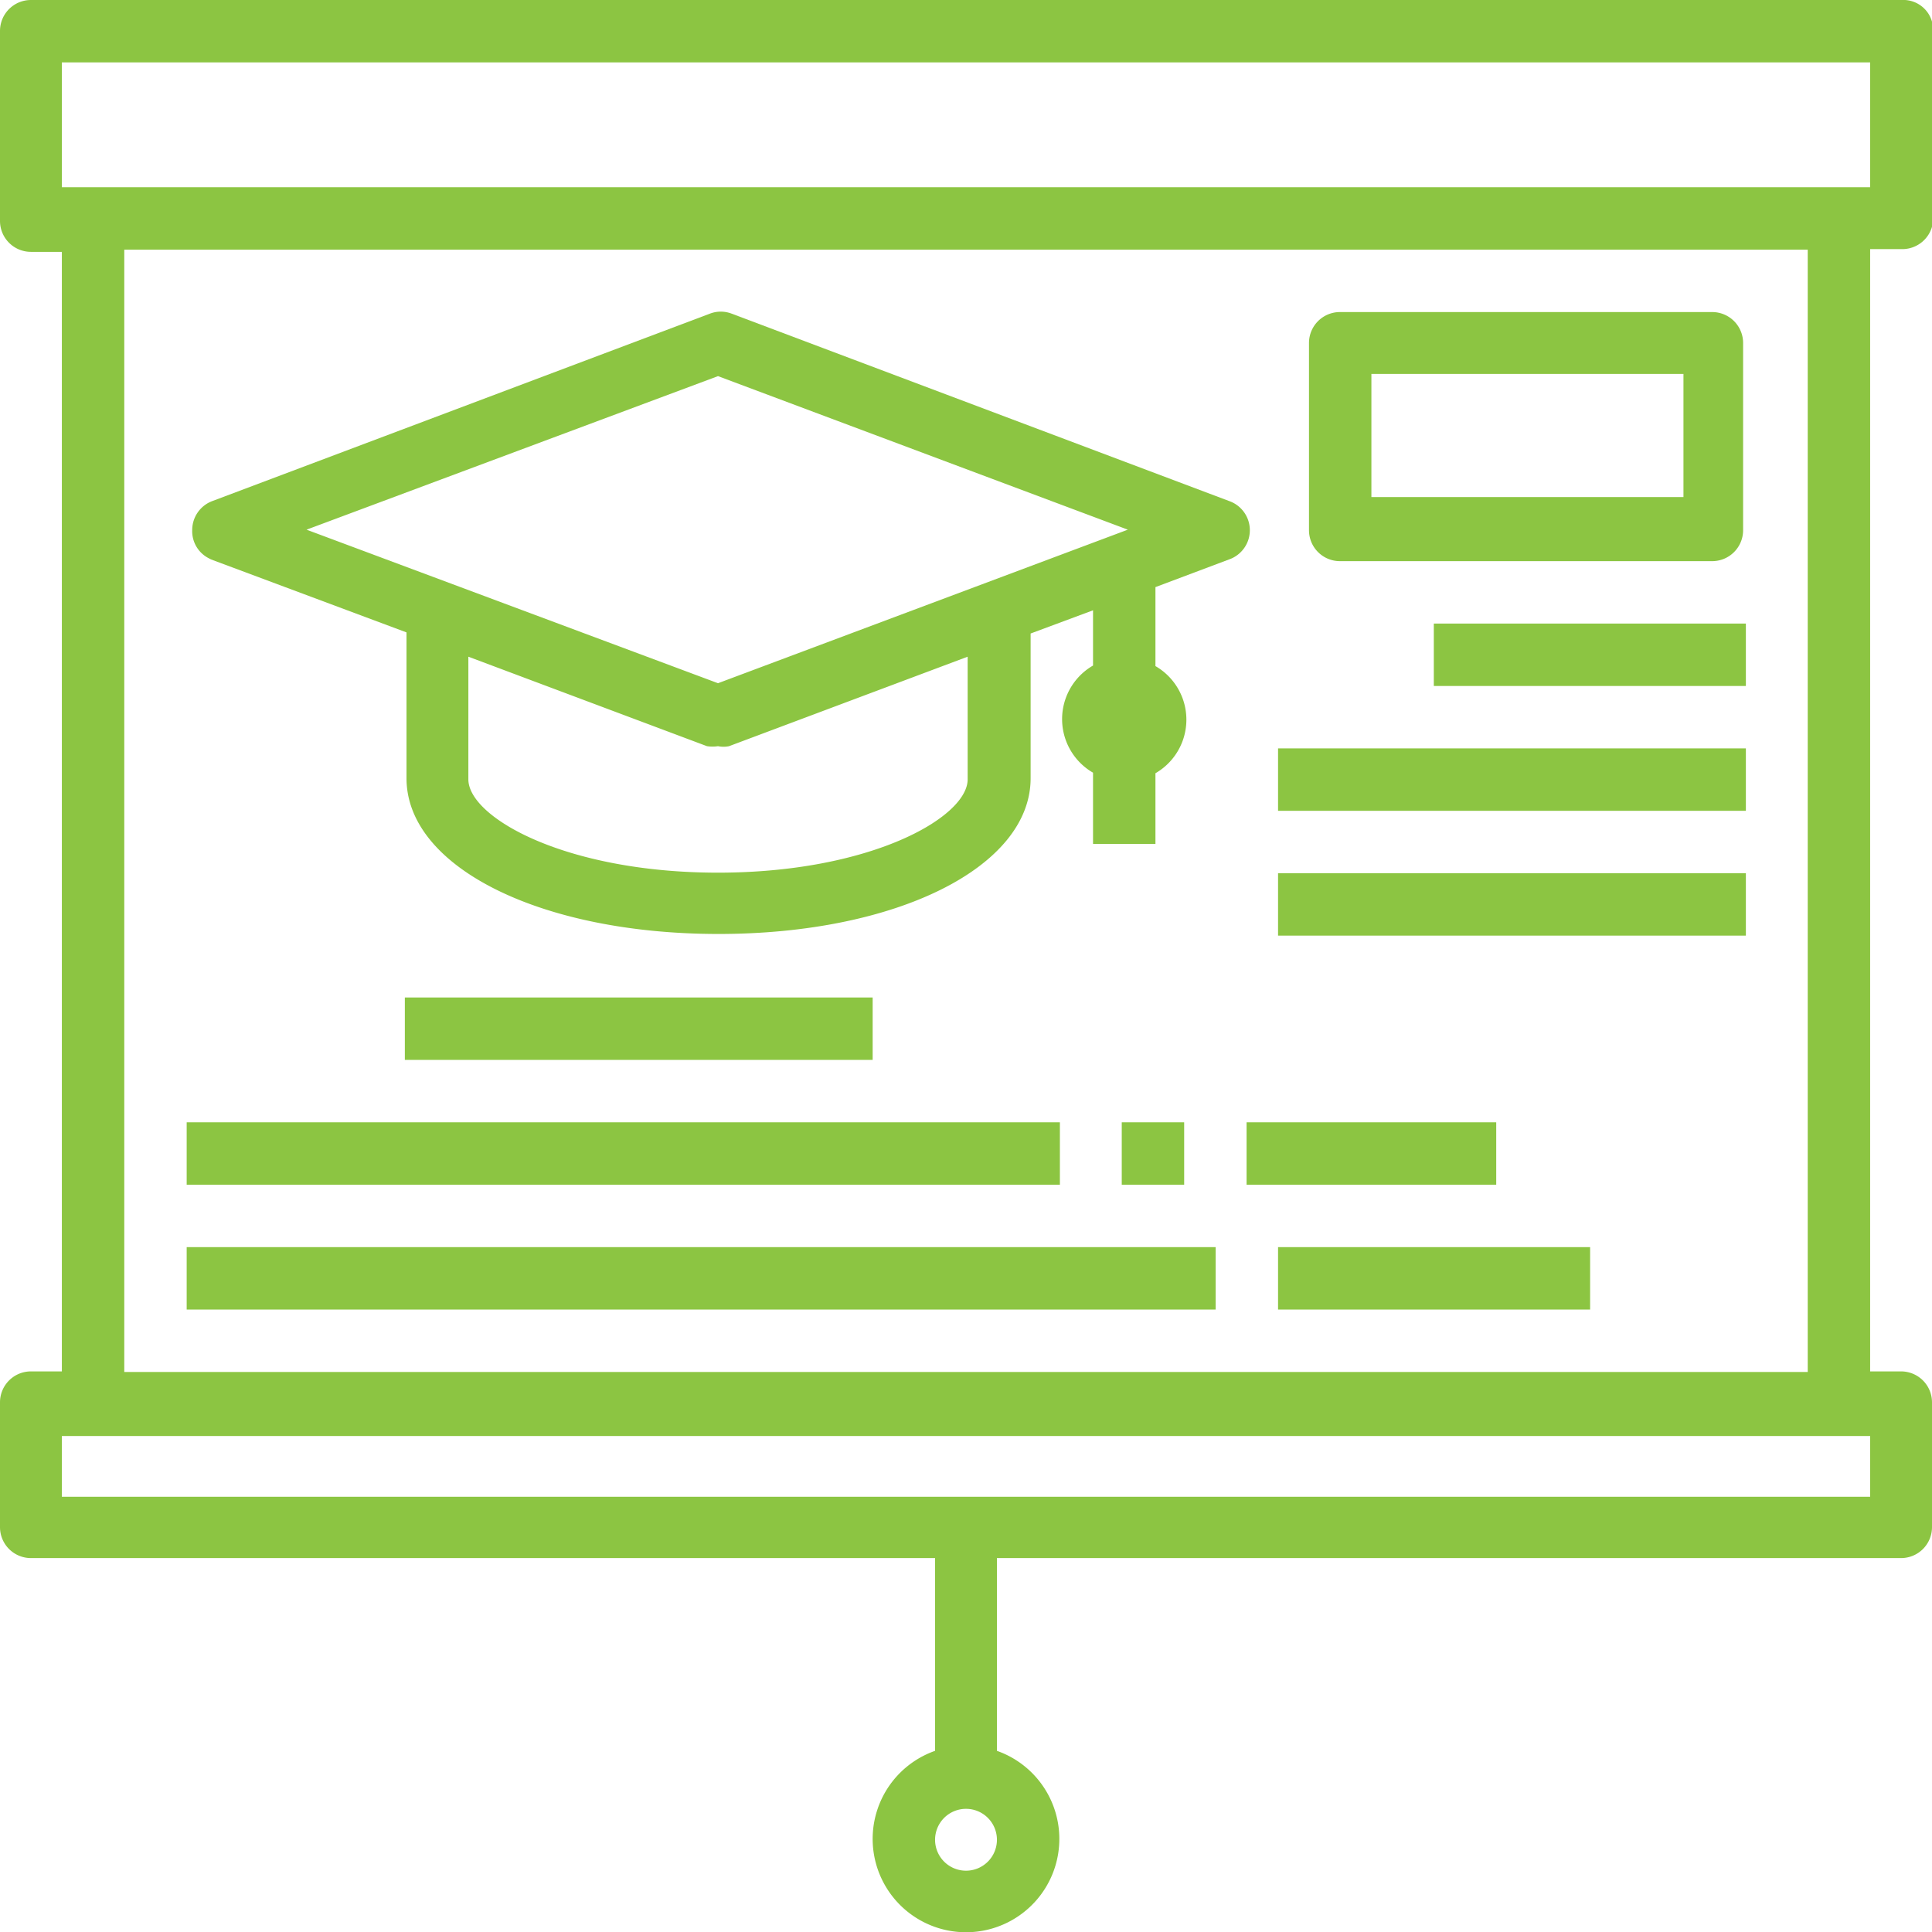 <svg xmlns="http://www.w3.org/2000/svg" viewBox="0 0 34.98 34.98"><defs><style>.cls-1{fill:#8cc542;}</style></defs><g id="Layer_2" data-name="Layer 2"><g id="Layer_1-2" data-name="Layer 1"><path class="cls-1" d="M33.86,3.39H1.12V1.13H33.86ZM32.73,24.84H2.25V4.52H32.73Zm1.13,2.26H1.12V26H33.86ZM17.49,33.87a.56.56,0,1,1,.56-.56A.56.56,0,0,1,17.49,33.87ZM34.43,0H.56A.56.56,0,0,0,0,.56V4a.56.56,0,0,0,.56.56h.56V24.83H.56a.56.56,0,0,0-.56.56v2.26a.56.56,0,0,0,.56.56H16.93V31.7a1.69,1.69,0,1,0,1.12,0V28.21H34.42a.56.56,0,0,0,.56-.56V25.39a.56.56,0,0,0-.56-.56h-.56V4.51h.56A.56.56,0,0,0,35,4V.56A.54.54,0,0,0,34.43,0Z"/><path class="cls-1" d="M13,6.81l7.42,2.78L13,12.37,5.55,9.59Zm4.52,7.3c0,.69-1.76,1.69-4.52,1.69s-4.52-1-4.52-1.69V11.89l4.32,1.62a.65.65,0,0,0,.2,0,.48.48,0,0,0,.2,0l4.32-1.62v2.22Zm-13.75-4,3.59,1.34v2.64c0,1.61,2.43,2.82,5.65,2.82s5.65-1.21,5.65-2.82V11.47l1.13-.42v1a1.12,1.12,0,0,0,0,1.94v1.29h1.13V14a1.12,1.12,0,0,0,0-1.94V10.63l1.33-.5a.56.56,0,0,0,0-1.06l-9-3.39a.55.55,0,0,0-.4,0l-9,3.39a.56.56,0,0,0-.37.53.55.55,0,0,0,.35.53Z"/><path class="cls-1" d="M24.83,6.77h5.65V9H24.83Zm-.57,3.39H31a.56.56,0,0,0,.56-.56V6.21A.56.56,0,0,0,31,5.65H24.26a.56.56,0,0,0-.56.56V9.6A.56.56,0,0,0,24.26,10.16Z"/><rect class="cls-1" x="7.33" y="18.06" width="8.47" height="1.13"/><rect class="cls-1" x="3.38" y="20.32" width="15.81" height="1.13"/><rect class="cls-1" x="20.31" y="20.32" width="1.13" height="1.13"/><rect class="cls-1" x="22.57" y="20.32" width="4.52" height="1.13"/><rect class="cls-1" x="3.38" y="22.58" width="18.63" height="1.13"/><rect class="cls-1" x="25.96" y="11.29" width="5.65" height="1.13"/><rect class="cls-1" x="23.14" y="13.55" width="8.47" height="1.13"/><rect class="cls-1" x="23.14" y="15.81" width="8.47" height="1.13"/><rect class="cls-1" x="23.14" y="22.58" width="5.65" height="1.13"/></g></g></svg>